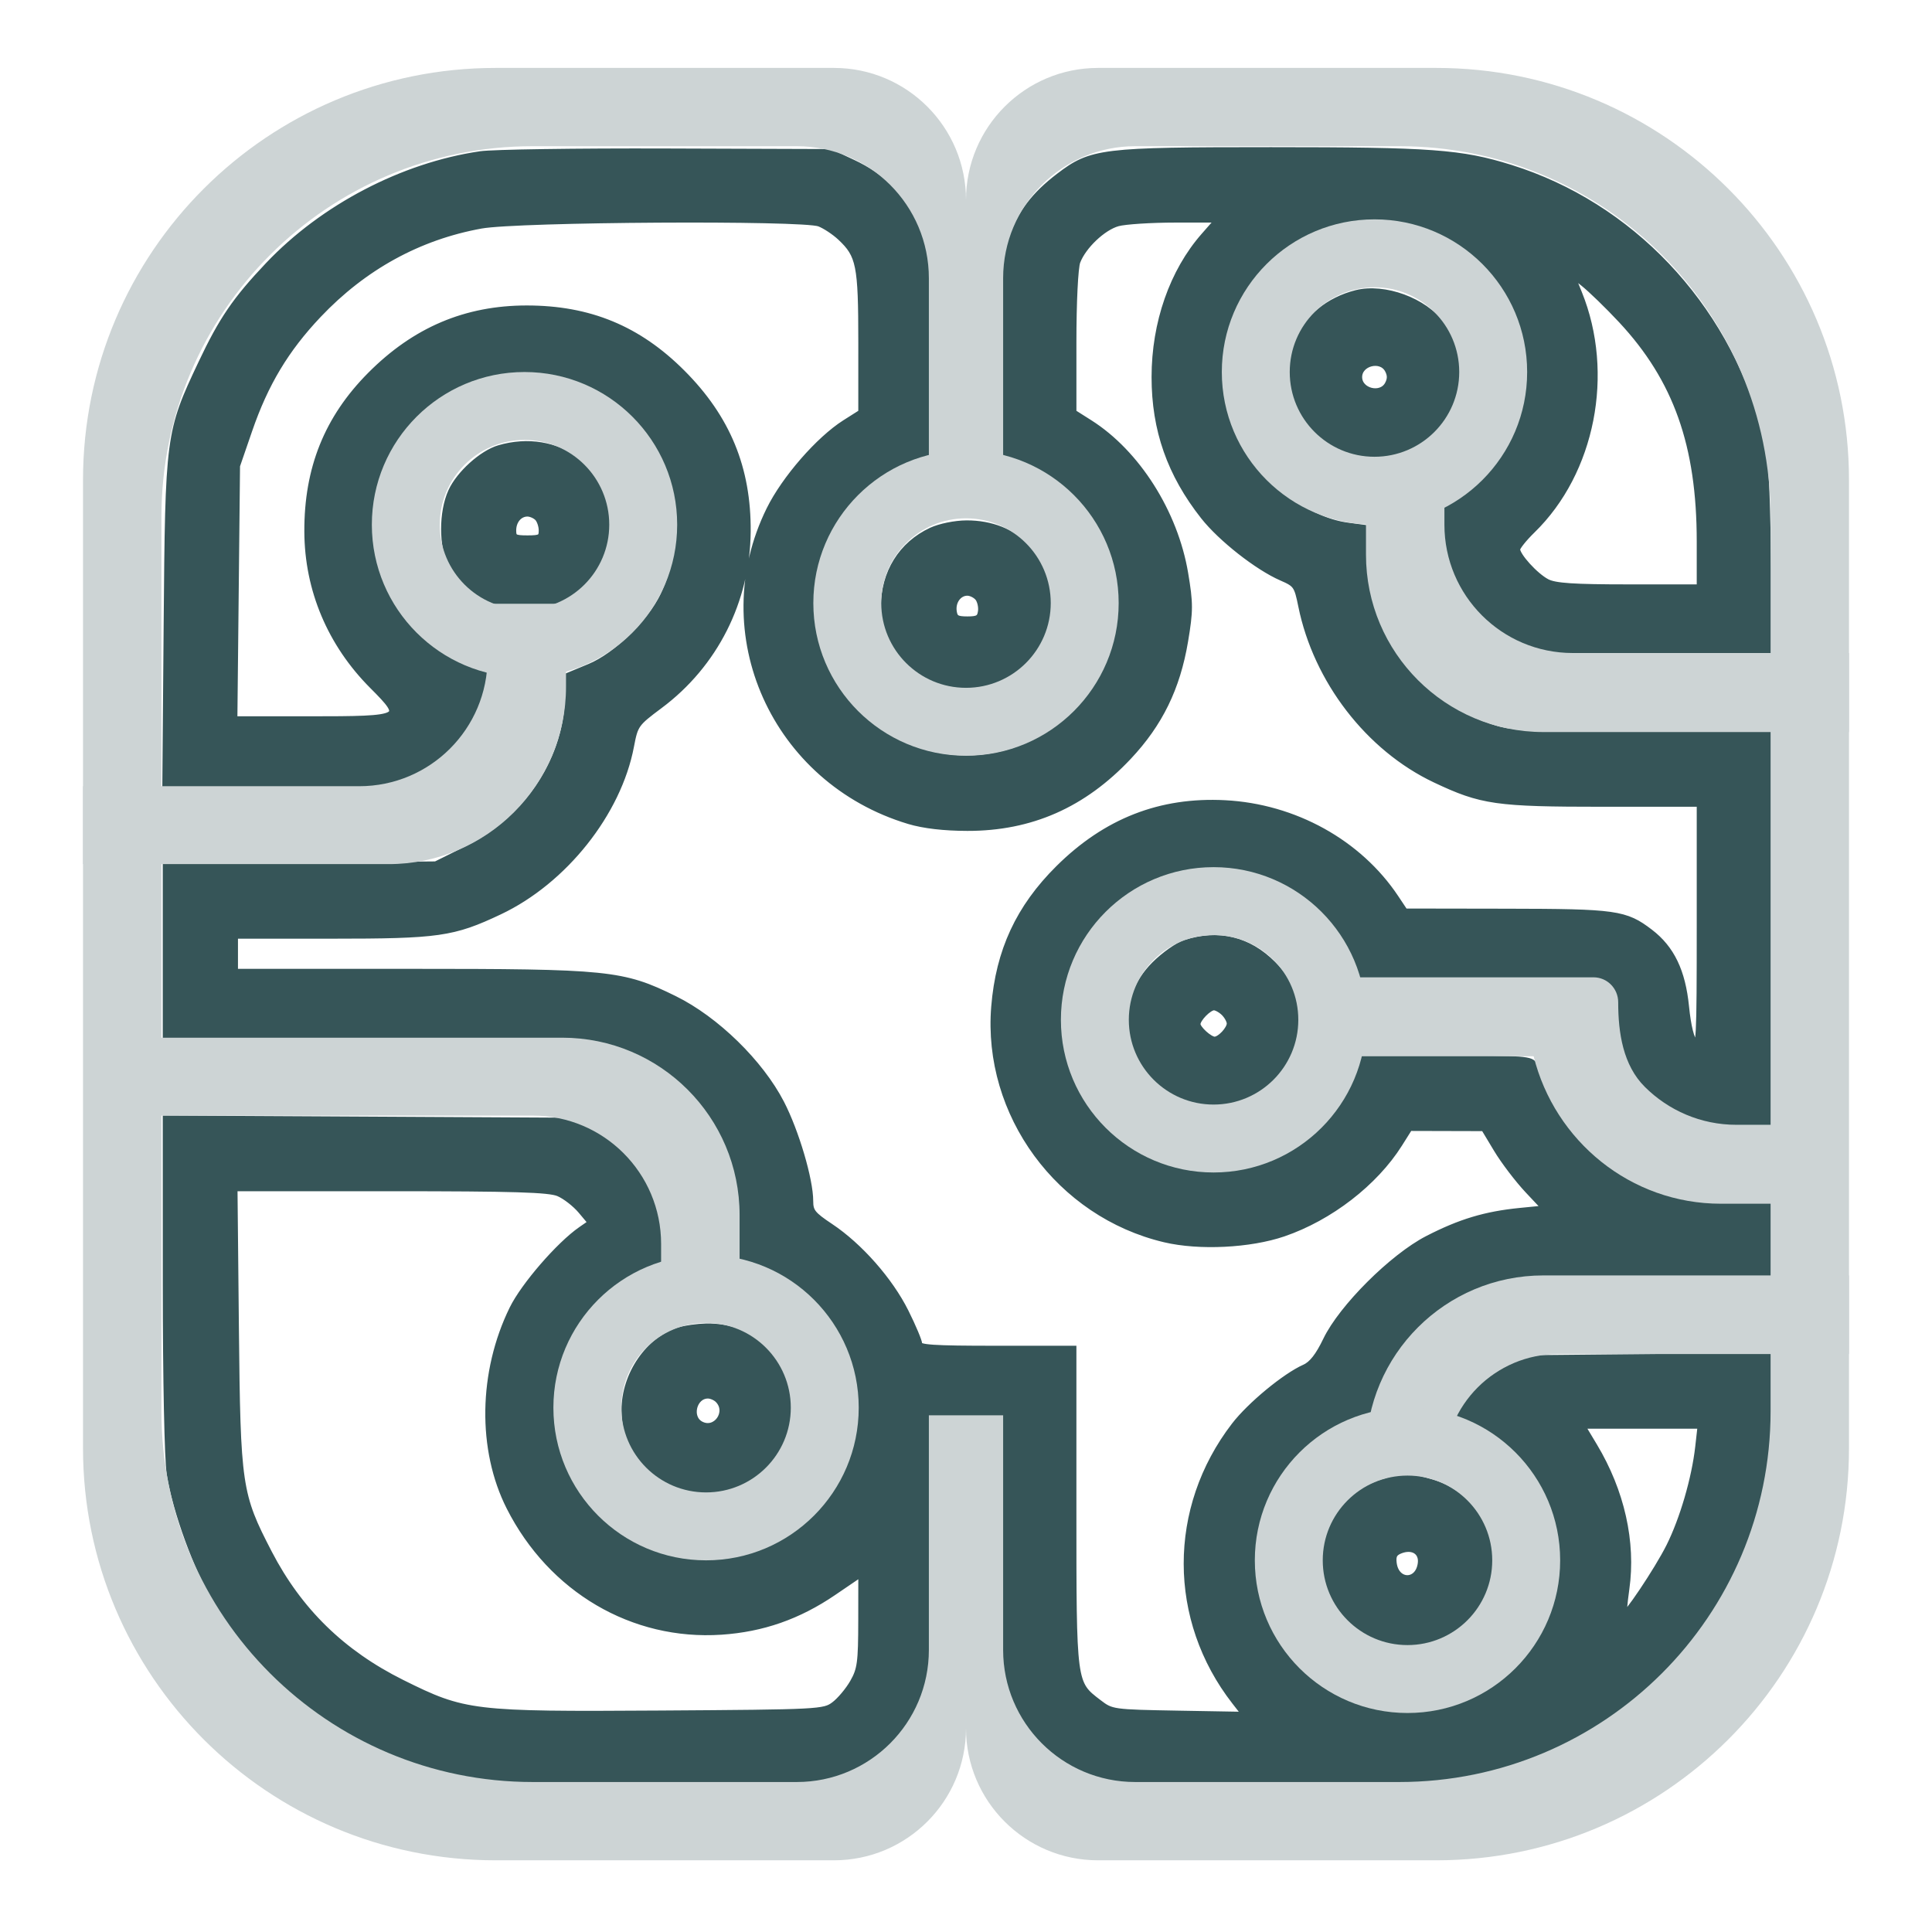 <svg width="512" height="512" viewBox="0 0 512 512" fill="none" xmlns="http://www.w3.org/2000/svg">
<path fill-rule="evenodd" clip-rule="evenodd" d="M127.329 41.08C106.821 44.081 85.707 55.116 71.224 70.4C62.544 79.562 58.965 84.808 53.486 96.404C44.891 114.593 44.784 115.4 44.368 165.697L44 209.985L73.708 209.639L103.416 209.292L109.627 206.423C119.398 201.911 127.153 192.388 129.246 182.332C129.843 179.466 129.646 179.249 124.932 177.57C119.217 175.536 111.619 169.817 107.587 164.515C92.38 144.521 99.744 115.007 122.776 103.64C128.854 100.641 129.965 100.432 139.763 100.439C149.505 100.447 150.703 100.671 156.722 103.618C176.973 113.534 185.613 137.894 175.96 157.866C172.386 165.262 163.442 173.933 156.348 176.88L150.744 179.209V183.81C150.744 200.737 140.208 217.02 124.067 225.041L115.529 229.284L79.831 229.592L44.132 229.899V252.769V275.64L101.672 275.936L159.213 276.231L165.834 278.816C174.592 282.235 181.944 287.781 187.19 294.923C193.704 303.795 195.777 310.224 196.34 323.305L196.818 334.42L200.586 335.552C205.707 337.09 215.394 343.764 218.785 348.091C238.291 372.975 225.003 407.955 193.837 413.765C177.369 416.834 158.967 406.995 151.092 390.908C148.492 385.596 148.253 384.178 148.253 374.098C148.253 363.685 148.429 362.731 151.509 356.459C155.417 348.502 164.362 339.714 171.234 337.083L175.892 335.3L175.437 328.186C174.645 315.821 167.46 305.296 155.861 299.511L151.242 297.207L97.687 296.916L44.132 296.625L44.139 340.367C44.144 365.723 44.581 386.837 45.181 390.6C46.764 400.539 52.307 415.692 57.699 424.823C64.402 436.175 80.683 452.611 91.459 458.901C101.436 464.725 112.081 468.882 122.363 470.97C129.145 472.347 137.074 472.543 176.151 472.296L221.984 472.008L227.249 469.227C234.095 465.611 240.077 459.391 243.31 452.53L245.897 447.036L246.193 411.327L246.489 375.617H256.359H266.229L266.525 411.327L266.821 447.036L269.406 452.53C272.53 459.169 278.908 465.75 285.706 469.348L290.734 472.008L336.567 472.296C375.644 472.543 383.573 472.347 390.356 470.97C408.352 467.316 424.374 458.806 437.94 445.696C458.863 425.476 468.543 402.289 468.574 372.319L468.587 359.532L436.952 359.833L405.317 360.135L399.677 362.912C394.136 365.64 386.882 372.422 386.886 374.871C386.888 375.556 389.369 377.415 392.4 379.004C406.441 386.359 414.947 403.533 412.715 420.02C411.013 432.591 401.861 444.969 389.947 450.815C383.836 453.812 382.695 454.028 372.935 454.028C363.67 454.028 361.821 453.721 356.776 451.351C350.169 448.247 341.919 440.886 338.508 435.052C330.439 421.246 331.024 404.259 340.021 391.15C344.074 385.243 351.806 379.124 358.002 376.918C362.571 375.291 362.986 374.842 364.972 369.384C369.403 357.199 381.28 345.603 393.859 341.177C398.777 339.447 402.889 339.211 433.963 338.884L468.587 338.521V329.101V319.681H458.306C441.916 319.681 430.299 315.099 419.668 304.442C414.508 299.268 408.746 289.702 406.436 282.474C405.927 280.877 403.94 280.726 383.611 280.726H361.345L359.047 286.285C350.503 306.952 327.764 316.665 306.676 308.657C298.329 305.486 287.519 294.681 284.231 286.219C281.294 278.663 280.997 264.751 283.622 257.752C294.185 229.599 329.737 221.888 350.532 243.239C353.413 246.198 356.673 250.903 358.05 254.09L360.48 259.716L392.005 259.733C429.738 259.753 427.699 259.116 428.853 271.228C429.791 281.076 432.75 287.021 439.118 291.848C445.387 296.602 452.171 298.705 461.229 298.705H468.587V246.764V194.824H434.678C403.095 194.824 400.353 194.683 394.688 192.769C374.437 185.93 361.975 168.288 361.975 146.459V140.144L357.117 139.498C345.711 137.98 332.74 127.829 327.306 116.166C324.937 111.082 324.628 109.211 324.62 99.932C324.612 90.189 324.838 88.963 327.808 82.676C331.613 74.623 338.778 67.216 346.264 63.597C379.197 47.676 414.731 80.072 401.8 114.229C399.249 120.97 392.801 129.155 387.382 132.532L382.795 135.391L383.185 142.383C383.918 155.514 392.422 167.301 404.407 171.796C409.47 173.696 412.059 173.847 439.328 173.847H468.78L468.342 147.627C467.962 124.887 467.622 120.375 465.786 113.632C456.839 80.773 431.946 54.56 400.294 44.667C387.226 40.581 379.316 40 336.81 40C291.881 40 289.299 40.315 280.757 46.832C274.226 51.816 270.679 56.492 268.316 63.231C266.517 68.364 266.323 71.476 266.323 95.189V121.462L272.954 124.358C303.417 137.663 304.34 181.617 274.473 196.73C258.622 204.752 240.509 201.817 227.867 189.177C208.199 169.511 214.525 135.381 239.892 124.302L246.506 121.414L246.202 93.442L245.897 65.471L242.747 59.478C238.741 51.861 233.538 46.842 225.97 43.298L219.992 40.499L176.649 40.352C152.811 40.271 130.617 40.598 127.329 41.08ZM217.187 59.042C218.729 59.627 221.28 61.312 222.854 62.788C227.929 67.544 228.461 70.191 228.459 90.66L228.457 109.421L224.046 112.215C217.156 116.579 208.104 126.971 204.076 135.142C187.956 167.839 205.402 206.743 240.967 217.406C244.817 218.56 250.21 219.188 256.359 219.197C273.14 219.222 286.992 213.115 298.935 200.424C307.17 191.673 311.778 182.247 313.855 169.896C315.211 161.835 315.213 159.904 313.877 151.961C311.179 135.92 301.164 120.126 288.673 112.215L284.262 109.421L284.26 90.757C284.259 80.023 284.707 70.899 285.315 69.282C286.888 65.099 292.164 60.09 296.17 58.974C298.112 58.433 305.008 57.989 311.494 57.986L323.286 57.98L319.201 62.632C310.918 72.064 306.178 85.642 306.178 99.932C306.178 113.865 310.281 125.546 319.105 136.738C323.707 142.575 333.392 150.178 339.72 152.924C343.63 154.62 343.937 155.06 345.047 160.541C349.031 180.207 362.846 198.141 380.408 206.445C392.707 212.262 396.503 212.803 424.956 212.803H450.652V245.48C450.652 275.567 450.525 278.03 449.042 276.543C448.002 275.5 447.143 272.049 446.613 266.784C445.675 257.459 442.796 251.474 437.181 247.181C430.666 242.2 428.274 241.861 399.222 241.814L372.204 241.77L369.708 238.024C359.991 223.442 342.953 214.012 324.611 213.063C307.572 212.182 293.192 217.802 280.66 230.242C270.186 240.639 264.886 252.055 263.683 266.81C261.373 295.13 280.834 321.669 308.734 328.244C317.816 330.386 331.21 329.73 340.055 326.71C352.322 322.523 364.208 313.348 370.689 303.063L373.433 298.709L383.397 298.735L393.361 298.762L396.799 304.477C398.689 307.62 402.398 312.492 405.039 315.305L409.843 320.417L402.813 321.113C393.706 322.012 387.038 324.019 378.415 328.458C369.151 333.227 355.703 346.643 351.587 355.225C349.567 359.436 347.799 361.688 345.828 362.563C340.692 364.842 331.43 372.49 327.289 377.872C310.455 399.745 310.496 429.168 327.391 450.847L330.36 454.656L312.459 454.343C294.774 454.032 294.515 453.995 291.042 451.337C284.202 446.101 284.258 446.53 284.258 399.689V357.638H263.832C247.233 357.638 243.406 357.382 243.406 356.273C243.406 355.523 241.797 351.686 239.831 347.745C235.669 339.405 227.664 330.324 219.946 325.188C215.198 322.03 214.512 321.158 214.512 318.29C214.512 312.662 210.746 299.921 206.864 292.412C201.327 281.7 189.619 270.278 178.642 264.879C164.897 258.116 161.295 257.752 108.31 257.752H62.066V252.757V247.763H87.763C116.215 247.763 120.011 247.222 132.311 241.405C149.37 233.339 163.683 215.326 167.019 197.725C168.115 191.948 168.369 191.589 174.729 186.848C189.285 175.997 197.795 159.145 197.939 140.885C198.07 124.174 192.587 110.853 180.663 98.916C169.047 87.289 156.13 81.952 139.6 81.952C123.486 81.952 110.059 87.66 98.276 99.518C86.914 110.956 81.584 124.216 81.652 140.885C81.714 156.209 87.741 170.508 98.817 181.612C107.803 190.62 107.416 190.828 81.723 190.828H61.905L62.259 157.117L62.611 123.405L65.877 113.916C70.134 101.545 75.603 92.435 84.246 83.313C96.293 70.6 110.903 62.577 127.472 59.577C137.294 57.798 212.715 57.348 217.187 59.042ZM429.812 84.722C444.437 100.414 450.652 117.936 450.652 143.47V155.868H431.671C416.956 155.868 412.058 155.539 409.87 154.406C406.726 152.775 401.821 147.364 401.847 145.553C401.856 144.908 403.709 142.583 405.964 140.386C421.743 125.01 426.86 98.958 418.266 77.754L415.885 71.88L419.652 74.871C421.724 76.516 426.297 80.949 429.812 84.722ZM359.484 77.871C344.732 81.577 337.932 96.433 344.787 109.984C348.549 117.422 353.999 121.135 362.004 121.716C370.069 122.3 375.738 120.065 380.797 114.302C387.962 106.143 388.393 95.088 381.897 86.099C377.421 79.904 366.844 76.021 359.484 77.871ZM367.953 97.934C368.71 99.353 368.71 100.51 367.953 101.929C366.071 105.455 359.982 103.929 359.982 99.932C359.982 95.934 366.071 94.408 367.953 97.934ZM132.311 118.971C127.854 120.282 121.835 125.724 119.749 130.326C117.265 135.809 117.281 144.816 119.784 149.733C120.84 151.809 123.532 155.162 125.764 157.184L129.826 160.862H139.783H149.741L153.802 157.184C159.423 152.094 161.704 147.203 161.704 140.242C161.704 124.683 147.595 114.473 132.311 118.971ZM142.573 137.089C143.231 137.749 143.769 139.322 143.769 140.585C143.769 142.6 143.278 142.883 139.783 142.883C136.289 142.883 135.798 142.6 135.798 140.585C135.798 137.91 137.513 135.891 139.783 135.891C140.66 135.891 141.916 136.43 142.573 137.089ZM246.894 140.781C239.049 144.422 234.439 151.854 234.439 160.862C234.439 173.697 243.557 182.837 256.359 182.837C269.142 182.837 278.305 173.767 278.258 161.162C278.208 147.946 269.173 138.855 256.142 138.909C253.163 138.921 249.15 139.733 246.894 140.781ZM259.303 158.31C259.96 159.104 260.351 160.789 260.172 162.056C259.903 163.959 259.242 164.358 256.359 164.358C253.477 164.358 252.815 163.959 252.546 162.056C252.157 159.299 253.944 156.867 256.359 156.867C257.321 156.867 258.646 157.516 259.303 158.31ZM314.149 250.075C312.231 250.684 308.597 253.248 306.074 255.772C296.681 265.17 297.417 279.981 307.699 288.479C316.891 296.073 329.768 295.124 337.927 286.25C346.402 277.034 346.107 264.543 337.202 255.617C330.757 249.156 322.949 247.278 314.149 250.075ZM324.54 268.311C325.401 269.175 326.105 270.491 326.105 271.236C326.105 272.866 323.41 275.731 321.878 275.731C320.448 275.731 317.138 272.714 317.138 271.41C317.138 269.912 320.239 266.742 321.705 266.742C322.403 266.742 323.678 267.448 324.54 268.311ZM148.082 316.049C149.871 316.798 152.59 318.908 154.124 320.736L156.915 324.06L154.078 326.024C148.329 330.006 138.999 340.782 135.983 346.924C127.78 363.629 127.469 384.134 135.19 399.357C146.222 421.111 167.782 433.774 191.131 432.216C201.99 431.491 211.493 428.174 220.739 421.88L228.461 416.624L228.445 429.332C228.43 440.636 228.182 442.473 226.203 445.943C224.978 448.089 222.712 450.786 221.165 451.936C218.426 453.973 217.219 454.035 174.924 454.309C125.166 454.63 123.034 454.375 106.405 446.096C90.562 438.209 79.111 427.024 71.126 411.638C63.061 396.097 62.733 393.877 62.31 351.894L61.936 314.687H103.382C136.134 314.687 145.512 314.973 148.082 316.049ZM180.137 352.705C172.054 355.083 165.673 364.363 165.711 373.686C165.739 380.713 168.315 386.281 173.654 390.863C182.297 398.279 194.848 397.892 202.995 389.96C207.712 385.368 209.688 380.741 209.725 374.201C209.797 361.178 200.02 351.467 187.111 351.741C184.919 351.787 181.781 352.221 180.137 352.705ZM190.399 370.823C193.781 374.213 189.804 379.862 185.617 377.615C182.099 375.728 183.622 369.624 187.609 369.624C188.486 369.624 189.742 370.164 190.399 370.823ZM450.243 383.522C449.3 391.88 446.139 402.705 442.539 409.907C439.397 416.191 430.815 428.982 430.173 428.337C429.978 428.142 430.258 424.873 430.794 421.074C432.542 408.704 429.538 395.303 422.327 383.299L418.914 377.615H434.911H450.909L450.243 383.522ZM366.379 393.009C360.488 394.858 356.554 398.149 353.493 403.787C351.15 408.1 350.849 409.63 351.181 415.516C351.862 427.6 359.613 435.612 371.349 436.361C384.913 437.227 394.855 427.798 394.855 414.066C394.855 404.149 388.771 395.839 379.479 393.066C373.648 391.326 371.769 391.317 366.379 393.009ZM376.731 414.289C376.064 419.864 369.797 419.803 369.132 414.215C368.892 412.198 369.37 411.352 371.125 410.688C374.469 409.423 377.111 411.119 376.731 414.289Z" fill="#365558" stroke="#365558" stroke-width="2"/>
<path d="M246.159 437.253C246.159 456.583 230.489 472.253 211.159 472.253H141.187C86.836 472.253 42.776 428.253 42.776 373.977L42.776 137.023C42.776 82.747 86.836 38.747 141.187 38.747H211.159C230.489 38.747 246.159 54.417 246.159 73.747V127.195H256V53C256 33.67 240.33 18 221 18H131.346C70.956 18 22 66.888 22 127.195V383.805C22 444.112 70.956 493 131.346 493H221C240.33 493 256 477.33 256 458V375.069H246.159V437.253Z" fill="#CDD4D5"/>
<path d="M362 124H382.786L382.786 139.055C382.786 157.833 398.009 173.055 416.786 173.055H490V194H409C383.043 194 362 172.957 362 147V124Z" fill="#CDD4D5"/>
<path d="M150 160H129.214L129.214 174.354C129.214 193.132 113.991 208.354 95.214 208.354H22V229H103C128.957 229 150 207.957 150 182V160Z" fill="#CDD4D5"/>
<path d="M196 344H175.2L175.2 329.646C175.2 310.868 159.978 295.646 141.2 295.646H40V275L149 275C174.957 275 196 296.043 196 322V344Z" fill="#CDD4D5"/>
<path d="M362 389H382.786C382.786 372.342 396.29 358.839 412.948 358.839H490V338H409C383.043 338 362 359.043 362 385V389Z" fill="#CDD4D5"/>
<path d="M265.841 437.253C265.841 456.583 281.511 472.253 300.841 472.253H370.813C425.164 472.253 469.224 428.253 469.224 373.977L469.224 137.023C469.224 82.747 425.164 38.747 370.813 38.747H300.841C281.511 38.747 265.841 54.417 265.841 73.747V127.195H256V53C256 33.67 271.67 18 291 18H380.654C441.044 18 490 66.888 490 127.195V383.805C490 444.112 441.044 493 380.654 493H291C271.67 493 256 477.33 256 458V375.069H265.841V437.253Z" fill="#CDD4D5"/>
<path d="M345 259V279.917H406.427C412.013 302.374 432.115 319 456.058 319H486V298.083H460.155C450.706 298.083 442.141 294.25 435.899 288.039C430.126 282.295 428.838 273.749 428.838 265.606C428.838 261.957 425.913 259 422.305 259H345Z" fill="#CDD4D5"/>
<path fill-rule="evenodd" clip-rule="evenodd" d="M364.252 121.047C376.656 121.047 386.71 110.992 386.71 98.589C386.71 86.186 376.656 76.131 364.252 76.131C351.849 76.131 341.794 86.186 341.794 98.589C341.794 110.992 351.849 121.047 364.252 121.047ZM364.252 139.047C386.597 139.047 404.71 120.933 404.71 98.589C404.71 76.245 386.597 58.131 364.252 58.131C341.908 58.131 323.794 76.245 323.794 98.589C323.794 120.933 341.908 139.047 364.252 139.047Z" fill="#CDD4D5"/>
<path fill-rule="evenodd" clip-rule="evenodd" d="M321.607 292.72C334.011 292.72 344.065 282.665 344.065 270.262C344.065 257.859 334.011 247.804 321.607 247.804C309.204 247.804 299.149 257.859 299.149 270.262C299.149 282.665 309.204 292.72 321.607 292.72ZM321.607 310.72C343.952 310.72 362.065 292.606 362.065 270.262C362.065 247.917 343.952 229.804 321.607 229.804C299.263 229.804 281.149 247.917 281.149 270.262C281.149 292.606 299.263 310.72 321.607 310.72Z" fill="#CDD4D5"/>
<path fill-rule="evenodd" clip-rule="evenodd" d="M256 182.28C268.403 182.28 278.458 172.226 278.458 159.822C278.458 147.419 268.403 137.364 256 137.364C243.597 137.364 233.542 147.419 233.542 159.822C233.542 172.226 243.597 182.28 256 182.28ZM256 200.28C278.344 200.28 296.458 182.167 296.458 159.822C296.458 137.478 278.344 119.364 256 119.364C233.656 119.364 215.542 137.478 215.542 159.822C215.542 182.167 233.656 200.28 256 200.28Z" fill="#CDD4D5"/>
<path fill-rule="evenodd" clip-rule="evenodd" d="M187.112 395.505C199.515 395.505 209.57 385.45 209.57 373.047C209.57 360.644 199.515 350.589 187.112 350.589C174.709 350.589 164.654 360.644 164.654 373.047C164.654 385.45 174.709 395.505 187.112 395.505ZM187.112 413.505C209.457 413.505 227.57 395.391 227.57 373.047C227.57 350.703 209.457 332.589 187.112 332.589C164.768 332.589 146.654 350.703 146.654 373.047C146.654 395.391 164.768 413.505 187.112 413.505Z" fill="#CDD4D5"/>
<path fill-rule="evenodd" clip-rule="evenodd" d="M373 435.963C385.403 435.963 395.458 425.908 395.458 413.505C395.458 401.102 385.403 391.047 373 391.047C360.597 391.047 350.542 401.102 350.542 413.505C350.542 425.908 360.597 435.963 373 435.963ZM373 453.963C395.344 453.963 413.458 435.849 413.458 413.505C413.458 391.161 395.344 373.047 373 373.047C350.656 373.047 332.542 391.161 332.542 413.505C332.542 435.849 350.656 453.963 373 453.963Z" fill="#CDD4D5"/>
<path fill-rule="evenodd" clip-rule="evenodd" d="M139 161.505C151.403 161.505 161.458 151.45 161.458 139.047C161.458 126.644 151.403 116.589 139 116.589C126.597 116.589 116.542 126.644 116.542 139.047C116.542 151.45 126.597 161.505 139 161.505ZM139 179.505C161.344 179.505 179.458 161.391 179.458 139.047C179.458 116.703 161.344 98.589 139 98.589C116.656 98.589 98.542 116.703 98.542 139.047C98.542 161.391 116.656 179.505 139 179.505Z" fill="#CDD4D5"/>
</svg>
